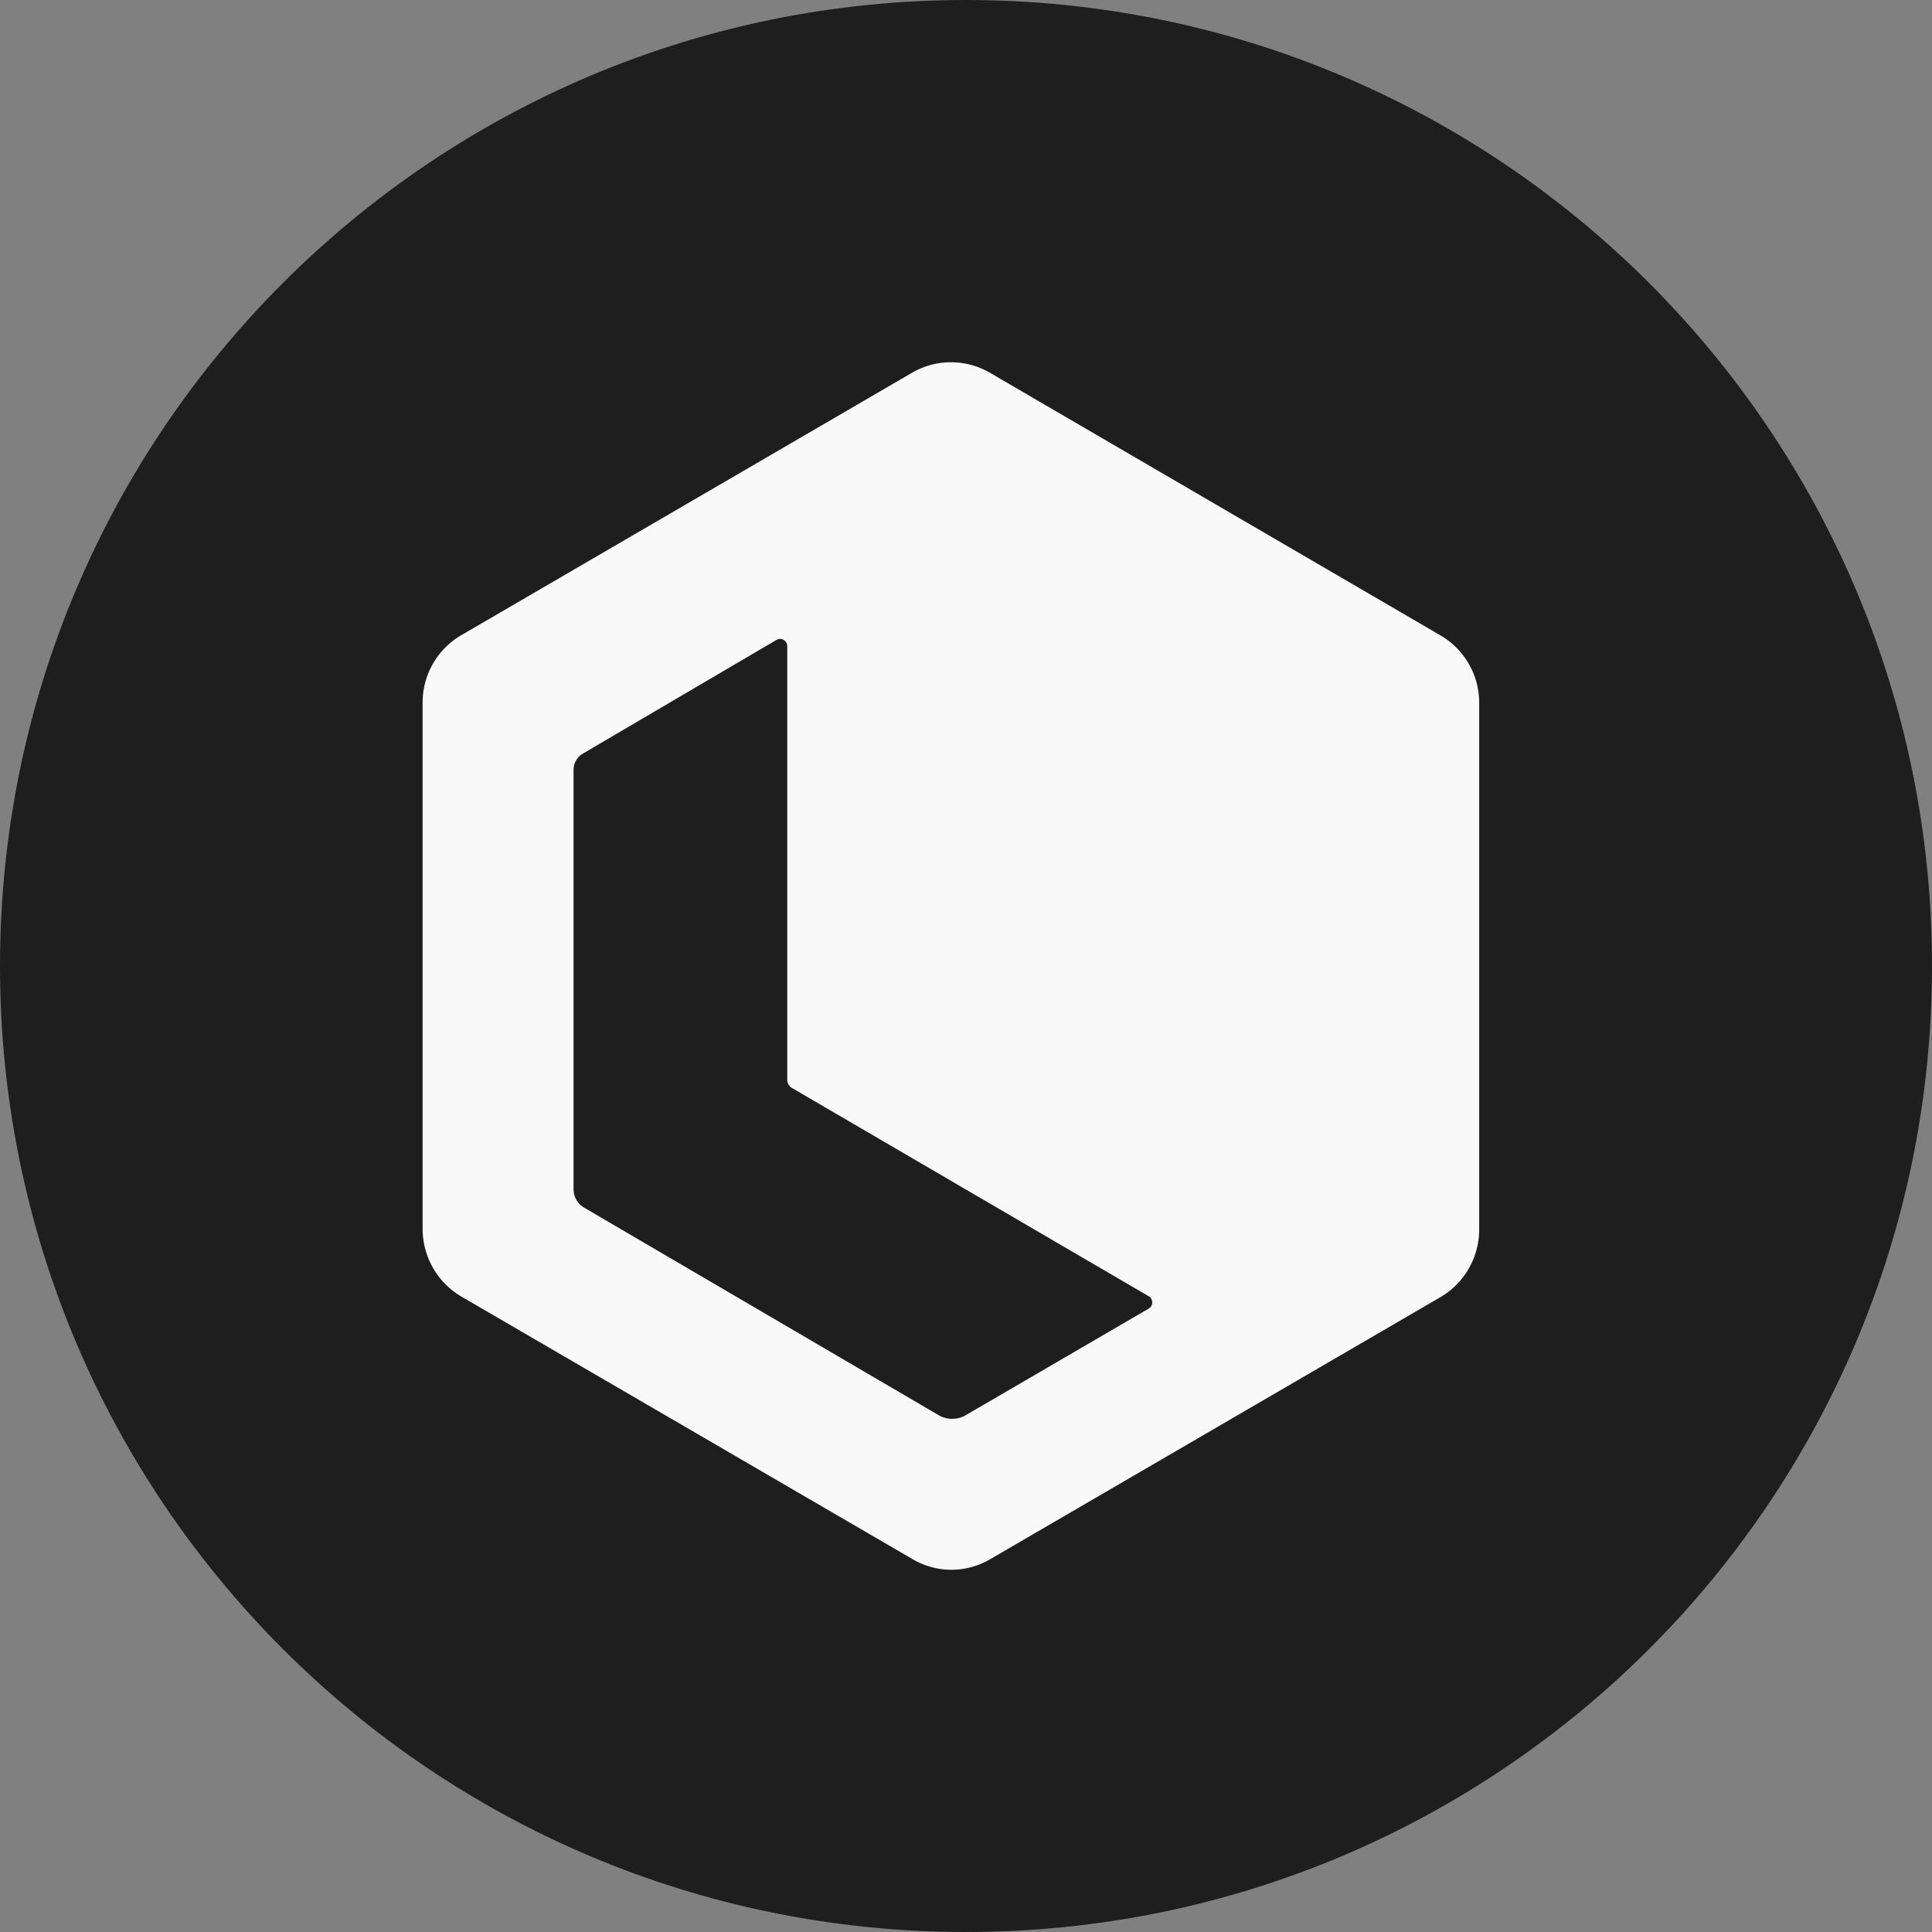 <svg viewBox="0 0 64 64" xmlns="http://www.w3.org/2000/svg">
    <rect x="0" y="0" width="64" height="64" fill="#808080" stroke="none"/>
    <path fill="#1e1e1e" fill-rule="evenodd" d="M64 32C64 14.327 49.673 0 32 0 14.327 0 0 14.327 0 32c0 17.673 14.327 32 32 32 17.673 0 32-14.327 32-32Z"/>
    <path fill="#f9f9f9" d="M30.217 12.345a2.568 2.568 0 0 1 2.57 0l14.93 8.703A2.58 2.58 0 0 1 49 23.292v17.41a2.6 2.6 0 0 1-1.25 2.248l-14.948 8.7a2.532 2.532 0 0 1-2.57 0l-14.949-8.7A2.6 2.6 0 0 1 14 40.702v-17.41a2.58 2.58 0 0 1 1.269-2.244Zm-4.5 8.856-6.414 3.766a.62.62 0 0 0-.303.534v13.895c0 .249.13.48.343.604l11.741 6.874a.897.897 0 0 0 .918 0l6.05-3.525a.238.238 0 0 0 0-.41l-11.825-6.903a.308.308 0 0 1-.148-.282V21.41a.242.242 0 0 0-.12-.212.236.236 0 0 0-.241.003Z"/>
</svg>
